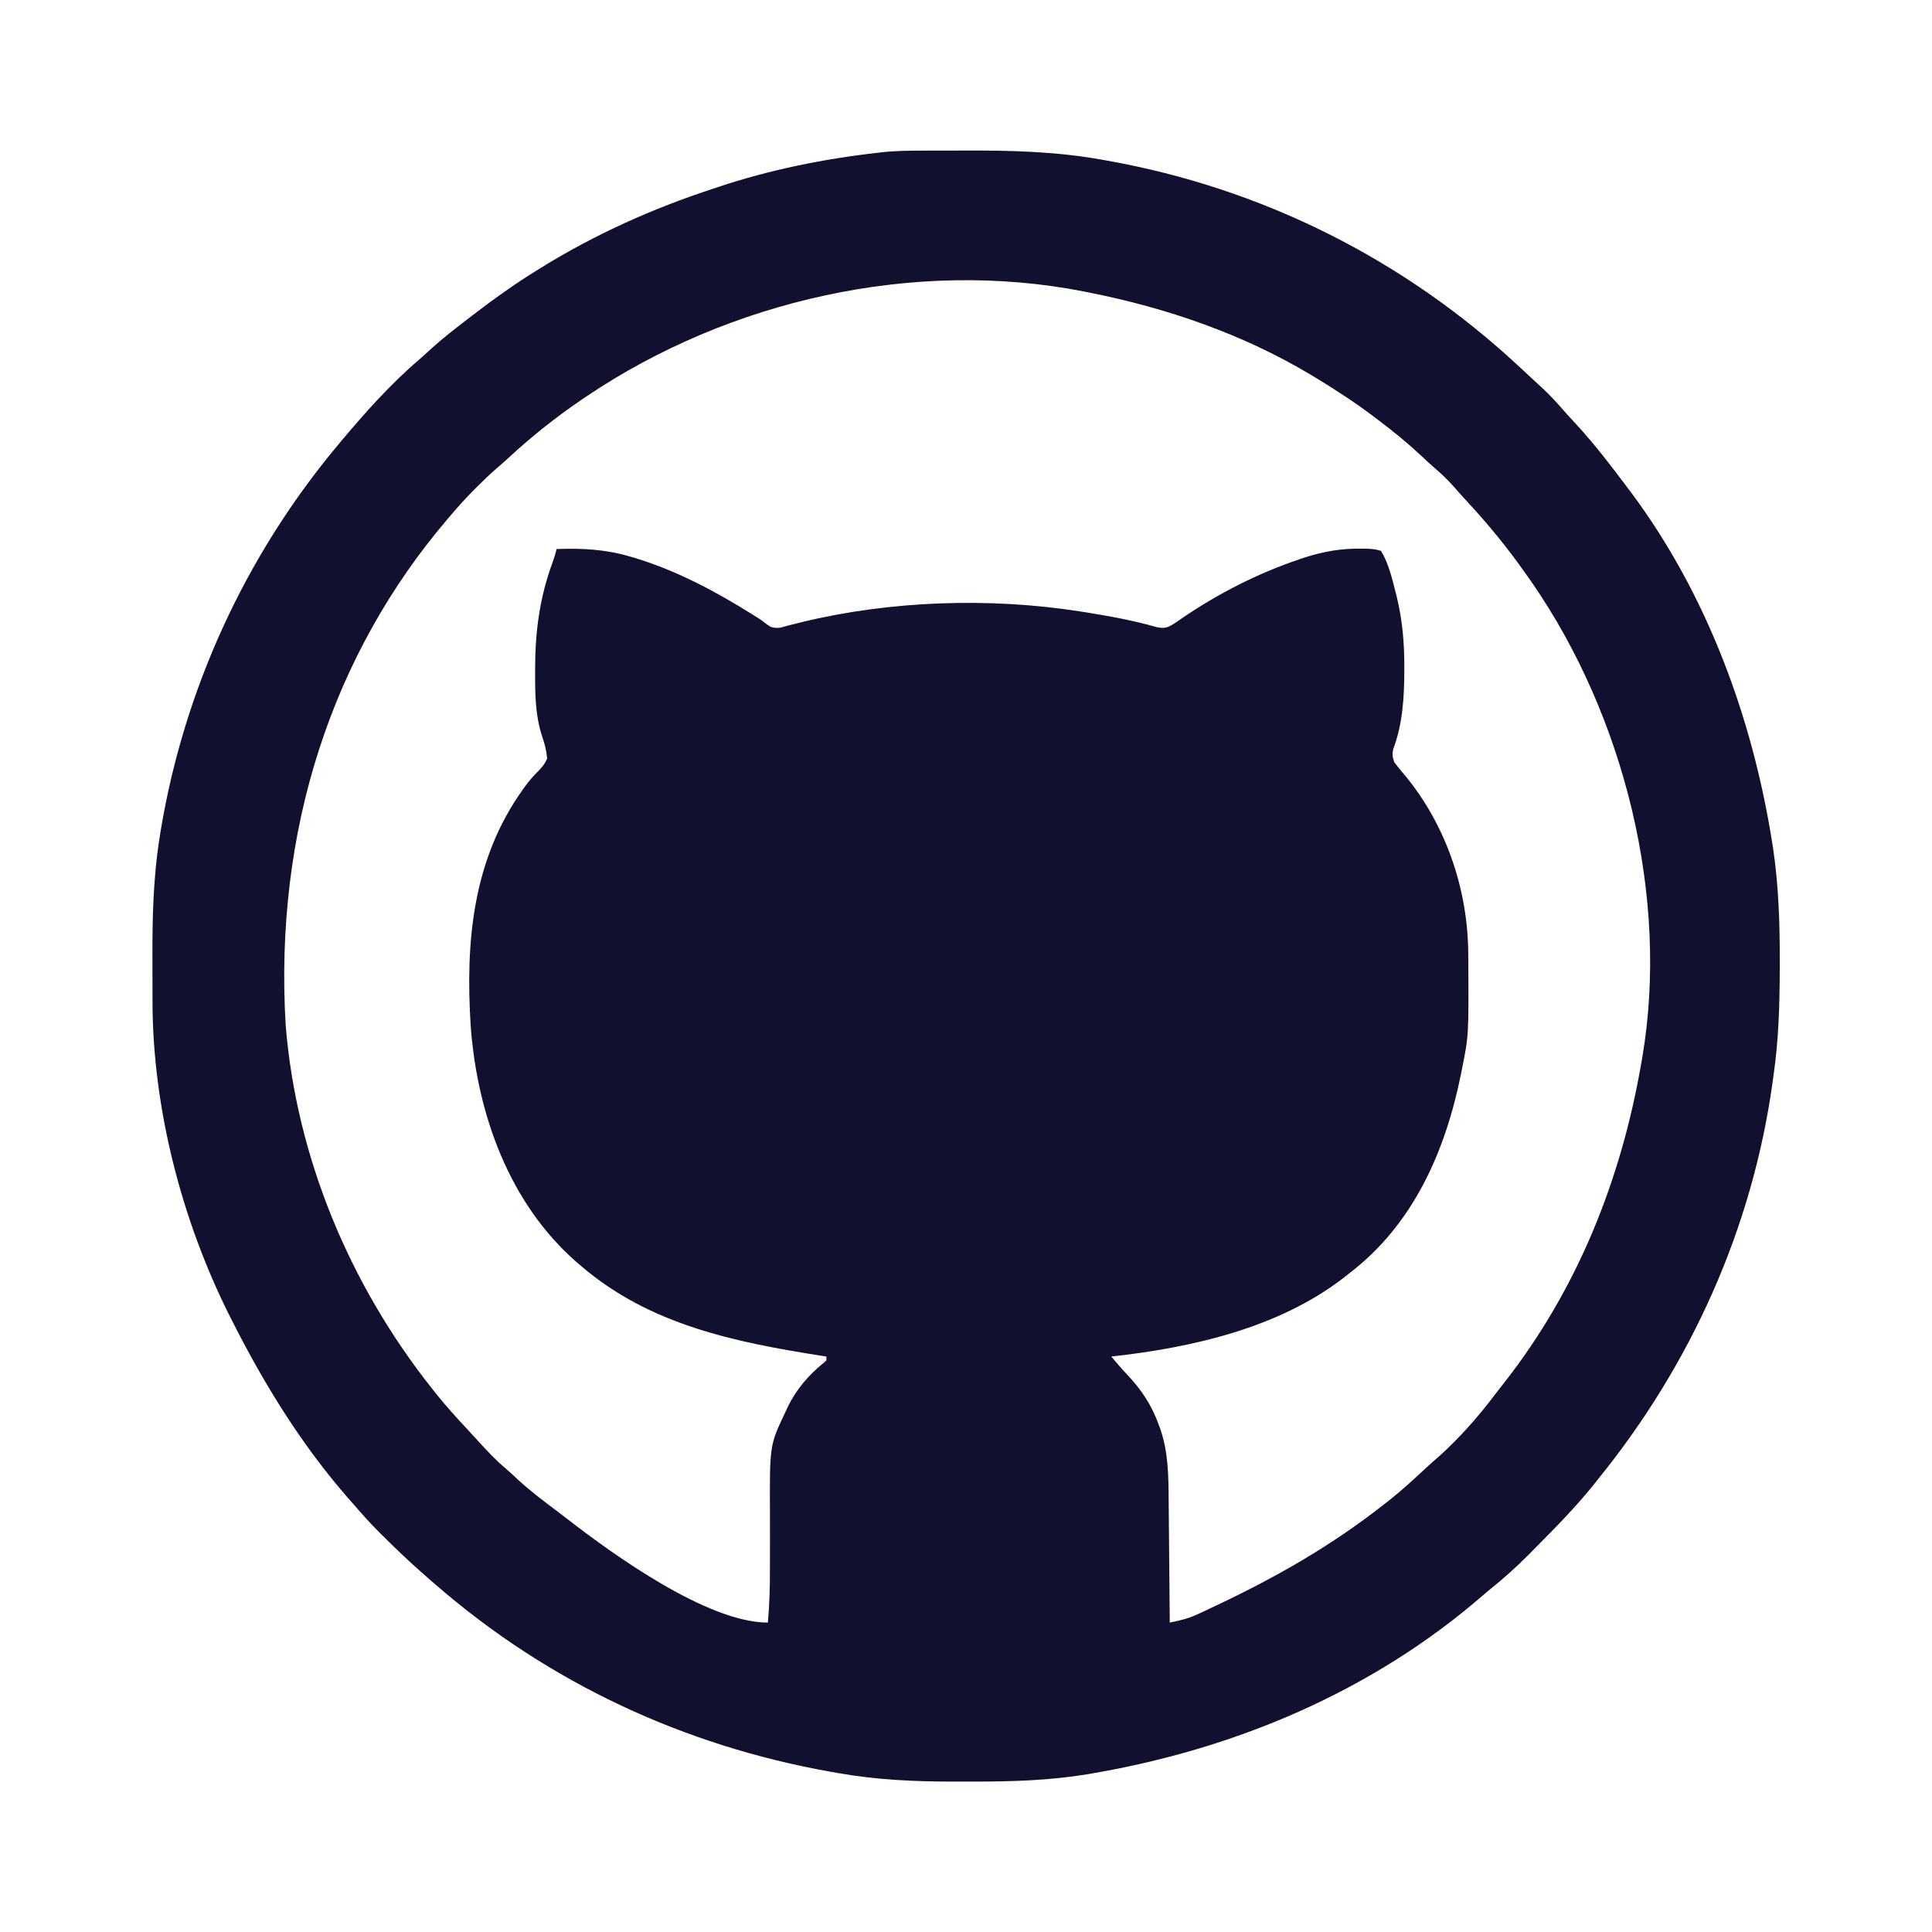<?xml version="1.0" encoding="UTF-8"?>
<svg version="1.1" xmlns="http://www.w3.org/2000/svg" width="1024" height="1024">
<path d="M0 0 C1.428 -0.003 2.856 -0.007 4.284 -0.01 C7.274 -0.016 10.263 -0.018 13.253 -0.017 C16.263 -0.017 19.273 -0.024 22.284 -0.038 C46.579 -0.147 70.587 0.522 94.559 4.855 C95.292 4.985 96.025 5.115 96.78 5.249 C179.207 19.902 254.351 57.523 315.551 114.59 C317.464 116.371 319.387 118.142 321.309 119.914 C322.726 121.227 324.142 122.541 325.559 123.855 C326.216 124.461 326.874 125.067 327.552 125.69 C331.493 129.365 335.116 133.192 338.623 137.282 C340.888 139.914 343.254 142.439 345.621 144.98 C355.569 155.777 364.46 167.421 373.246 179.168 C373.74 179.825 374.234 180.482 374.742 181.158 C414.922 235.003 439.025 300.53 449.496 366.48 C449.647 367.42 449.798 368.359 449.954 369.327 C452.978 389.543 453.62 409.757 453.559 430.168 C453.556 432.046 453.556 432.046 453.553 433.962 C453.507 452.882 452.968 471.421 450.246 490.168 C450.085 491.35 449.924 492.532 449.758 493.75 C439.015 571.277 406.442 643.487 357.246 704.168 C356.584 705.006 355.921 705.844 355.238 706.707 C345.518 718.866 334.593 729.916 323.638 740.951 C322.602 741.996 321.567 743.041 320.534 744.088 C313.787 750.919 306.763 757.182 299.246 763.168 C298.122 764.115 297.002 765.068 295.891 766.031 C237.509 816.522 165.567 846.909 89.934 859.98 C88.828 860.175 87.723 860.37 86.584 860.571 C66.469 863.858 46.153 864.501 25.808 864.429 C22.248 864.418 18.689 864.429 15.129 864.441 C-5.247 864.455 -25.539 863.495 -45.629 859.918 C-46.877 859.701 -48.124 859.484 -49.41 859.261 C-127.321 845.416 -198.962 812.066 -258.754 760.168 C-259.465 759.557 -260.177 758.946 -260.91 758.316 C-262.874 756.618 -264.818 754.898 -266.754 753.168 C-267.609 752.406 -268.463 751.644 -269.344 750.859 C-275.405 745.384 -281.279 739.745 -287.066 733.98 C-287.724 733.328 -288.381 732.675 -289.059 732.002 C-293.493 727.554 -297.657 722.927 -301.754 718.168 C-302.68 717.12 -303.607 716.073 -304.535 715.027 C-329.661 686.441 -349.641 654.041 -366.754 620.168 C-367.165 619.356 -367.577 618.544 -368 617.708 C-393.404 567.124 -408.872 507.595 -408.922 450.875 C-408.925 449.517 -408.928 448.159 -408.932 446.801 C-408.938 443.965 -408.94 441.129 -408.939 438.292 C-408.939 435.441 -408.946 432.59 -408.96 429.739 C-409.065 407.56 -408.601 385.431 -405.066 363.48 C-404.9 362.43 -404.733 361.379 -404.562 360.297 C-392.076 285.169 -359.541 214.521 -310.754 156.168 C-310.319 155.647 -309.884 155.125 -309.436 154.588 C-296.594 139.247 -283.023 123.945 -267.793 110.93 C-265.527 108.972 -263.332 106.946 -261.129 104.918 C-254.925 99.334 -248.376 94.238 -241.754 89.168 C-240.992 88.582 -240.231 87.996 -239.446 87.392 C-228.209 78.763 -216.824 70.59 -204.754 63.168 C-204.11 62.768 -203.466 62.369 -202.803 61.957 C-174.197 44.295 -143.676 30.591 -111.754 20.168 C-110.879 19.875 -110.003 19.581 -109.102 19.279 C-81.841 10.186 -53.288 4.389 -24.754 1.168 C-24.071 1.082 -23.388 0.997 -22.684 0.909 C-15.127 0.038 -7.598 0.004 0 0 Z M-178.754 130.168 C-179.48 130.656 -180.206 131.144 -180.955 131.647 C-194.906 141.102 -208.029 151.525 -220.387 162.984 C-222.43 164.869 -224.51 166.682 -226.629 168.48 C-230.339 171.709 -233.832 175.138 -237.316 178.605 C-237.847 179.131 -238.377 179.657 -238.923 180.198 C-243.065 184.356 -246.936 188.713 -250.754 193.168 C-251.565 194.111 -251.565 194.111 -252.393 195.074 C-313.829 267.026 -344.478 360.401 -338.341 463.518 C-332.677 533.623 -304.323 601.279 -260.754 656.168 C-260.027 657.09 -259.3 658.011 -258.551 658.961 C-253.101 665.754 -247.269 672.133 -241.32 678.484 C-239.734 680.19 -238.165 681.911 -236.602 683.637 C-231.879 688.84 -227.183 693.941 -221.777 698.453 C-219.378 700.487 -217.11 702.641 -214.816 704.793 C-208.141 710.884 -200.96 716.269 -193.73 721.68 C-192.029 722.961 -190.345 724.266 -188.664 725.574 C-164.574 744.225 -114.757 780.168 -82.754 780.168 C-81.903 770.5 -81.638 760.951 -81.677 751.255 C-81.689 747.152 -81.668 743.05 -81.652 738.947 C-81.634 733.783 -81.625 728.619 -81.654 723.454 C-81.843 686.2 -81.843 686.2 -73.754 669.168 C-73.225 668.023 -72.696 666.878 -72.15 665.698 C-67.671 656.573 -61.129 648.868 -53.223 642.543 C-52.738 642.089 -52.253 641.635 -51.754 641.168 C-51.754 640.508 -51.754 639.848 -51.754 639.168 C-52.714 639.018 -53.673 638.867 -54.662 638.712 C-100.549 631.482 -145.525 622.275 -181.754 591.168 C-182.598 590.447 -183.443 589.727 -184.312 588.984 C-219.87 557.865 -236.737 510.755 -240.242 464.472 C-243.129 419.866 -239.424 376.055 -212.629 338.605 C-212.222 338.035 -211.815 337.465 -211.395 336.878 C-209.478 334.269 -207.51 331.927 -205.207 329.648 C-202.771 327.184 -201.115 325.363 -199.754 322.168 C-200.119 317.996 -201.053 314.429 -202.402 310.488 C-206.089 299.383 -206.158 287.988 -206.129 276.418 C-206.128 275.605 -206.128 274.791 -206.127 273.953 C-206.068 254.709 -203.68 236.789 -197.023 218.652 C-196.104 216.128 -195.367 213.766 -194.754 211.168 C-181.131 210.684 -168.857 211.295 -155.754 215.168 C-154.999 215.388 -154.244 215.608 -153.466 215.835 C-131.032 222.579 -110.182 233.762 -90.422 246.172 C-89.603 246.686 -88.784 247.2 -87.94 247.729 C-85.754 249.168 -85.754 249.168 -84.062 250.507 C-81.152 252.799 -79.939 253.184 -76.18 252.859 C-74.803 252.506 -73.432 252.127 -72.066 251.73 C-70.453 251.322 -68.838 250.919 -67.223 250.52 C-66.346 250.298 -65.47 250.077 -64.566 249.849 C-17.752 238.519 34.674 236.758 82.246 244.168 C83.456 244.356 84.665 244.543 85.911 244.736 C98.535 246.752 111.038 249.063 123.34 252.566 C127.867 253.503 129.386 252.715 133.285 250.234 C134.482 249.403 135.678 248.568 136.871 247.73 C155.943 234.739 177.067 223.965 198.934 216.605 C199.888 216.283 200.843 215.961 201.827 215.628 C211.496 212.521 221.144 210.802 231.309 210.98 C232.04 210.981 232.772 210.982 233.525 210.982 C236.69 211.009 239.224 211.161 242.246 212.168 C246.209 218.777 248.05 226.636 249.934 234.043 C250.136 234.832 250.338 235.62 250.546 236.433 C253.559 248.836 254.625 261.112 254.559 273.855 C254.557 274.551 254.556 275.246 254.555 275.963 C254.509 289.976 253.687 303.908 248.699 317.16 C248.07 319.95 248.308 321.443 249.246 324.168 C250.981 326.471 252.736 328.622 254.621 330.793 C276.581 357.21 288.281 391.52 288.449 425.68 C288.456 426.643 288.463 427.606 288.471 428.598 C288.699 468.915 288.699 468.915 285.246 486.168 C284.94 487.724 284.94 487.724 284.628 489.312 C276.328 530.353 259.413 569.156 225.246 595.168 C224.279 595.935 223.312 596.702 222.316 597.492 C187.787 624.125 141.774 634.466 99.246 639.168 C101.992 642.42 104.741 645.632 107.66 648.73 C115.476 657.042 120.607 664.864 124.496 675.543 C124.743 676.214 124.989 676.885 125.243 677.577 C129.533 690.045 129.577 702.694 129.66 715.715 C129.679 717.581 129.698 719.447 129.719 721.313 C129.77 726.186 129.81 731.058 129.847 735.931 C129.887 740.919 129.938 745.907 129.988 750.895 C130.085 760.652 130.169 770.41 130.246 780.168 C135.375 779.141 140.134 778.03 144.898 775.805 C145.909 775.337 146.92 774.869 147.961 774.386 C149.025 773.881 150.088 773.376 151.184 772.855 C152.31 772.327 153.435 771.799 154.595 771.254 C186.826 756.039 216.229 739.259 244.246 717.168 C245.252 716.378 246.257 715.588 247.293 714.773 C253.494 709.8 259.333 704.488 265.133 699.059 C267.745 696.617 270.422 694.263 273.121 691.918 C284.148 682.002 293.926 670.82 302.85 659.001 C304.331 657.057 305.84 655.137 307.355 653.219 C346.422 603.477 369.602 545.171 380.246 483.168 C380.388 482.361 380.529 481.555 380.675 480.724 C395.187 395.505 371.036 299.768 322.355 229.141 C321.659 228.16 320.963 227.179 320.246 226.168 C319.779 225.501 319.312 224.835 318.83 224.148 C309.333 210.621 299.111 198.122 287.875 186.02 C285.396 183.331 282.975 180.6 280.559 177.855 C277.397 174.337 274.135 171.173 270.52 168.129 C268.208 166.135 265.986 164.059 263.765 161.964 C256.599 155.224 249.09 149.098 241.246 143.168 C240.661 142.721 240.077 142.274 239.474 141.813 C229.145 133.937 218.355 126.894 207.246 120.168 C206.596 119.774 205.946 119.38 205.277 118.974 C168.939 97.199 128.658 83.372 87.246 75.168 C86.438 75.005 85.63 74.841 84.797 74.673 C-5.036 56.985 -103.266 79.328 -178.754 130.168 Z " fill="#12102F" transform="translate(489.754,79.832)"/>
</svg>
